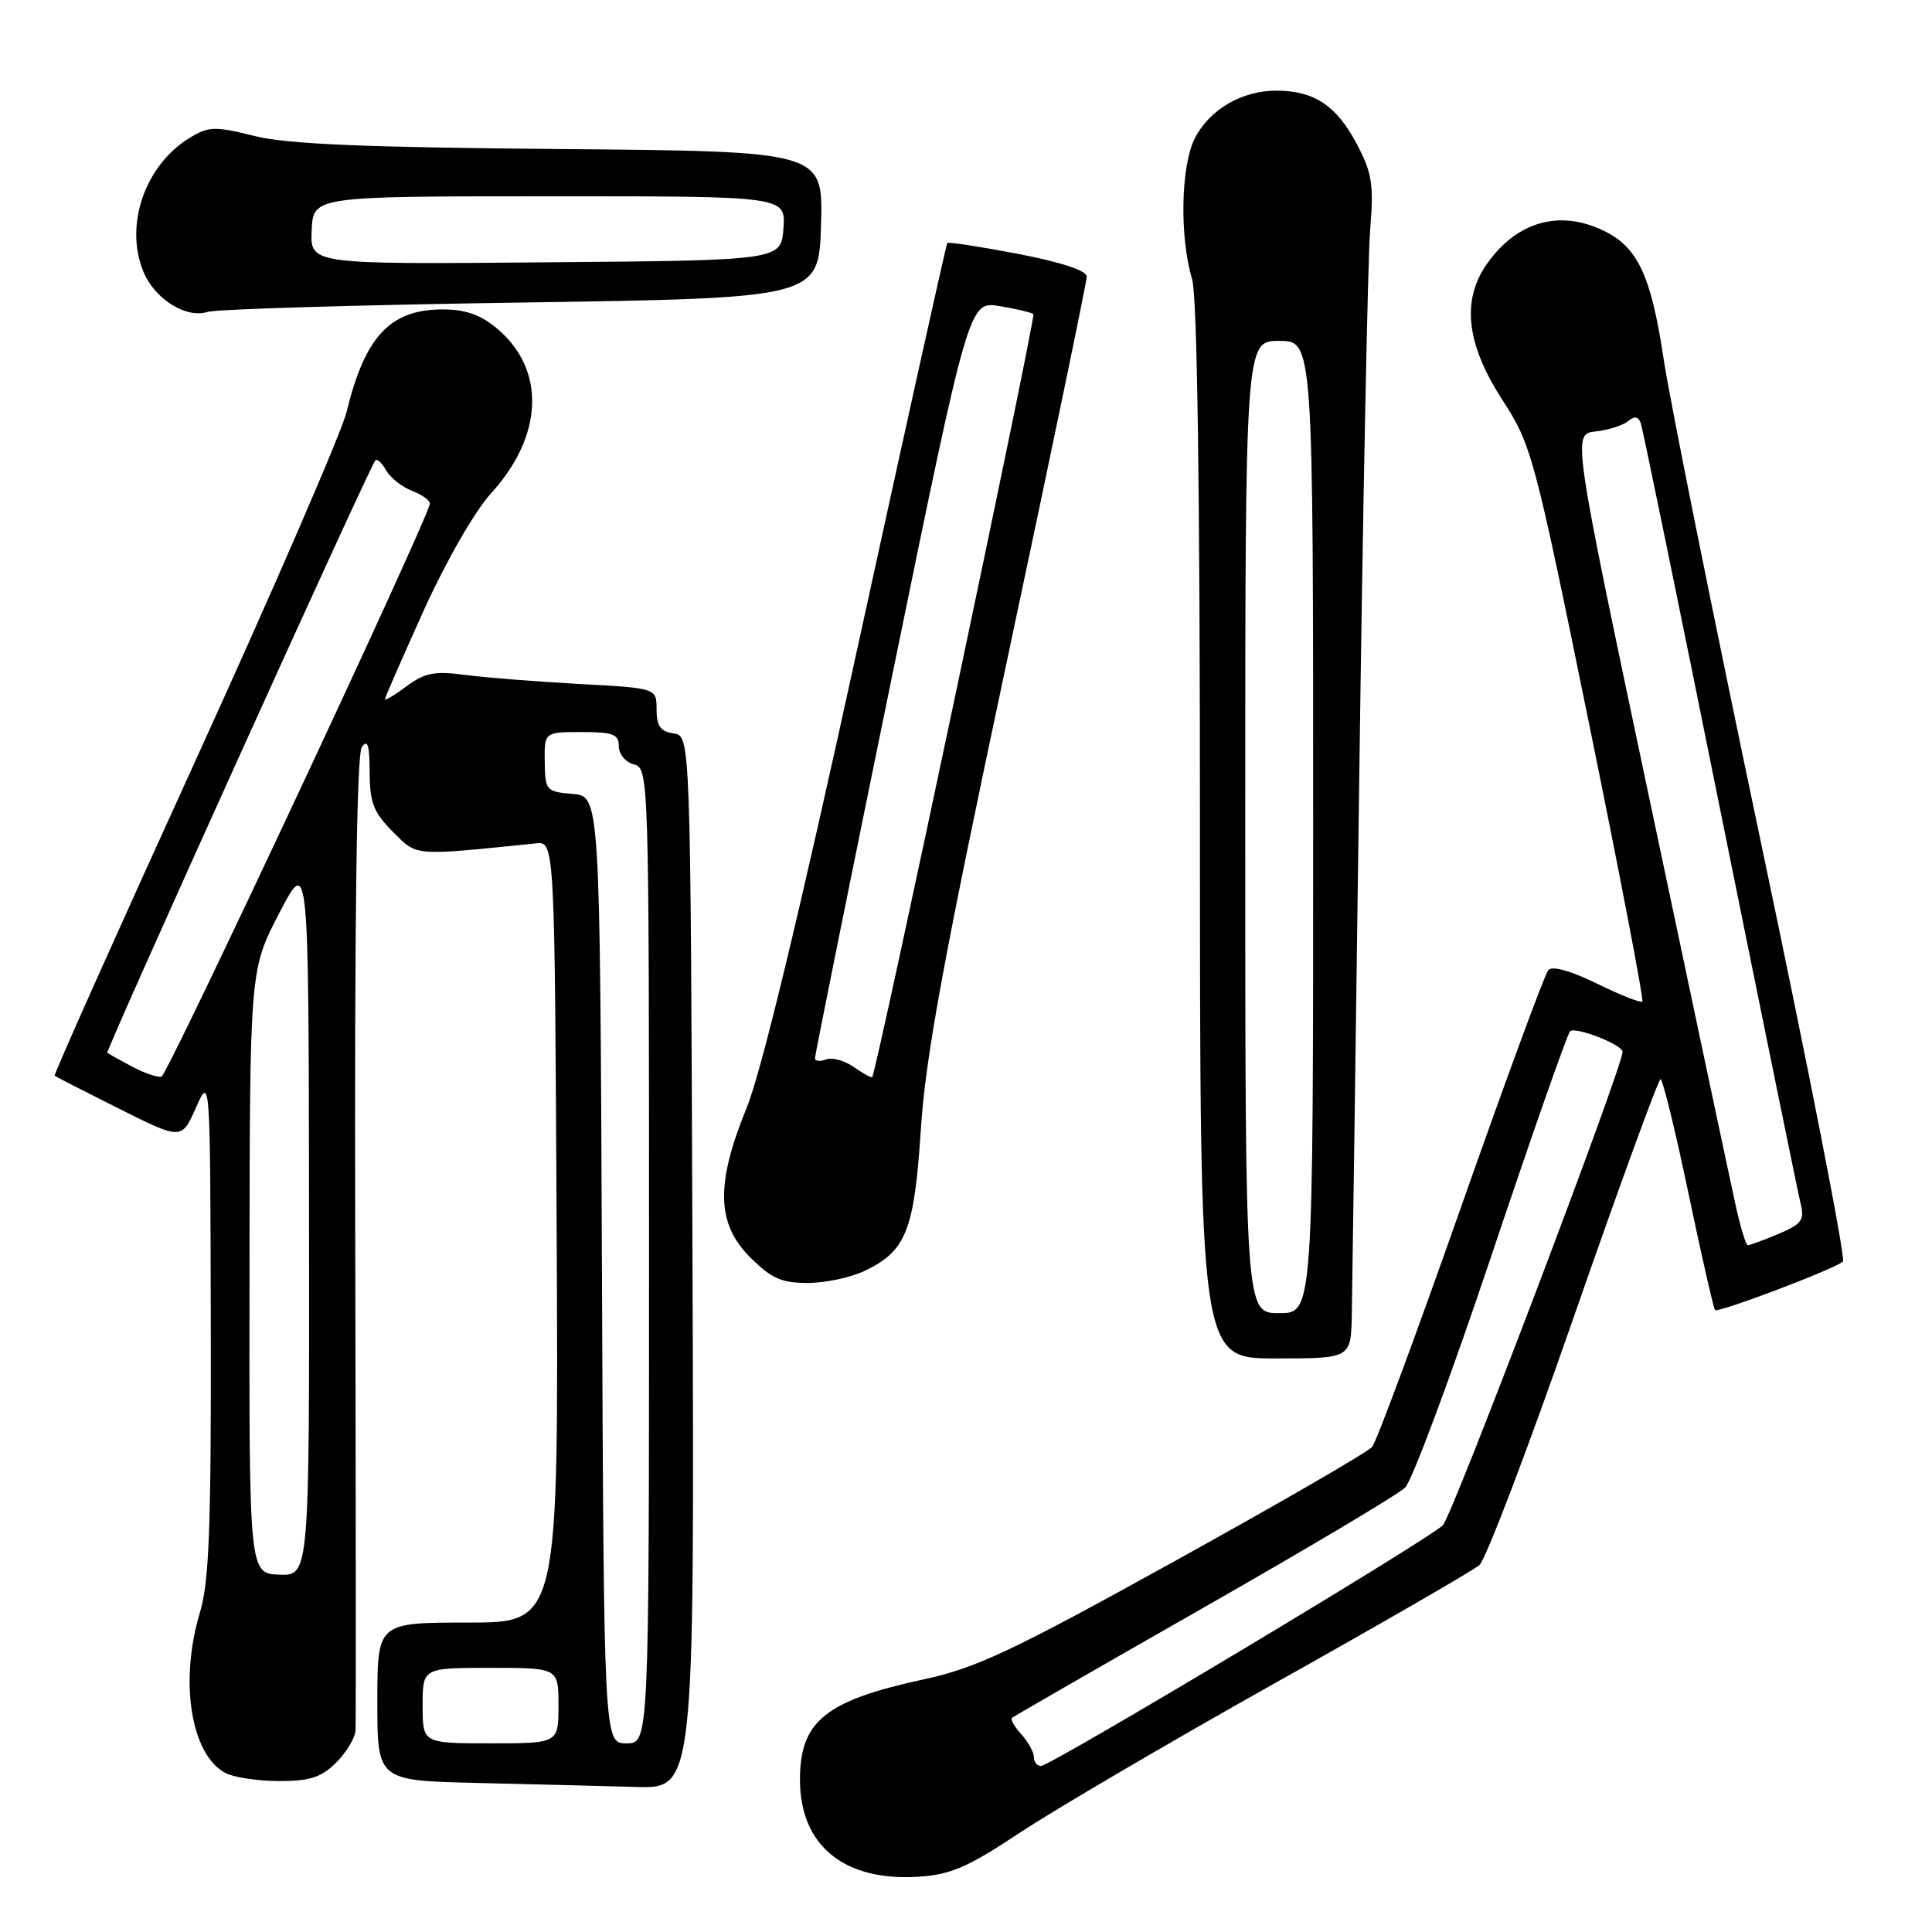 <?xml version="1.0" encoding="UTF-8" standalone="no"?>
<!DOCTYPE svg PUBLIC "-//W3C//DTD SVG 1.1//EN" "http://www.w3.org/Graphics/SVG/1.1/DTD/svg11.dtd" >
<svg xmlns="http://www.w3.org/2000/svg" xmlns:xlink="http://www.w3.org/1999/xlink" version="1.1" viewBox="0 0 256 256">
 <g >
 <path fill="currentColor"
d=" M 135.17 242.82 C 139.75 239.79 154.97 230.86 169.00 222.99 C 183.03 215.13 195.19 208.11 196.02 207.39 C 196.86 206.68 202.49 191.90 208.52 174.55 C 214.56 157.20 219.74 143.01 220.03 143.00 C 220.32 143.00 221.99 149.80 223.73 158.12 C 225.47 166.43 227.06 173.39 227.25 173.59 C 227.67 174.00 243.18 168.12 244.20 167.16 C 244.58 166.80 239.73 141.98 233.41 112.00 C 227.10 82.02 221.26 53.05 220.45 47.62 C 218.77 36.45 217.00 32.70 212.39 30.52 C 206.60 27.77 201.01 29.37 197.08 34.89 C 193.63 39.73 194.26 45.54 199.03 52.92 C 202.95 58.99 203.25 60.10 210.53 95.74 C 214.64 115.86 217.83 132.50 217.62 132.71 C 217.41 132.92 214.71 131.86 211.62 130.34 C 208.15 128.64 205.69 127.95 205.16 128.54 C 204.69 129.07 199.48 143.22 193.58 159.99 C 187.68 176.76 182.39 191.04 181.82 191.72 C 181.26 192.40 169.48 199.21 155.65 206.86 C 134.17 218.75 129.33 221.03 122.50 222.50 C 109.36 225.34 106.00 228.05 106.00 235.82 C 106.00 244.53 111.82 249.30 121.67 248.68 C 125.98 248.40 128.23 247.43 135.17 242.82 Z  M 91.76 167.25 C 91.50 97.50 91.50 97.50 89.25 97.18 C 87.52 96.93 87.00 96.20 87.00 94.02 C 87.00 91.18 87.00 91.18 76.75 90.63 C 71.11 90.32 64.31 89.78 61.64 89.43 C 57.61 88.89 56.30 89.14 53.89 90.92 C 52.30 92.10 51.00 92.88 51.00 92.66 C 51.00 92.45 53.32 87.15 56.15 80.88 C 59.14 74.29 62.90 67.75 65.09 65.34 C 72.03 57.71 72.34 48.98 65.86 43.53 C 63.68 41.70 61.68 41.00 58.65 41.00 C 51.70 41.00 48.35 44.58 45.92 54.60 C 45.26 57.29 36.23 78.13 25.85 100.90 C 15.47 123.67 7.09 142.41 7.24 142.54 C 7.38 142.66 11.23 144.63 15.78 146.91 C 24.06 151.05 24.06 151.05 25.96 146.78 C 27.86 142.50 27.86 142.50 27.93 175.59 C 27.99 202.19 27.71 209.65 26.51 213.59 C 23.74 222.72 25.27 232.47 29.85 234.92 C 30.96 235.51 34.17 236.00 36.98 236.00 C 41.07 236.00 42.58 235.51 44.55 233.55 C 45.90 232.20 47.05 230.28 47.11 229.30 C 47.17 228.31 47.15 198.93 47.07 164.00 C 46.97 121.98 47.26 99.99 47.94 99.00 C 48.71 97.88 48.97 98.72 48.98 102.33 C 49.00 106.36 49.50 107.65 52.05 110.21 C 55.34 113.49 54.56 113.43 71.00 111.75 C 73.50 111.50 73.50 111.50 73.76 163.25 C 74.02 215.00 74.02 215.00 62.01 215.00 C 50.00 215.00 50.00 215.00 50.00 225.47 C 50.00 235.94 50.00 235.94 63.25 236.25 C 70.54 236.42 79.99 236.66 84.26 236.78 C 92.01 237.00 92.01 237.00 91.76 167.25 Z  M 179.12 174.25 C 179.18 171.09 179.63 139.03 180.11 103.00 C 180.59 66.97 181.24 34.35 181.55 30.50 C 182.05 24.39 181.82 22.93 179.74 19.00 C 177.08 13.99 174.13 12.04 169.20 12.01 C 164.60 11.99 160.34 14.45 158.35 18.27 C 156.46 21.90 156.27 31.32 157.96 36.99 C 158.64 39.27 159.00 64.78 159.00 110.24 C 159.00 180.00 159.00 180.00 169.00 180.00 C 179.00 180.00 179.00 180.00 179.12 174.25 Z  M 114.54 168.41 C 120.07 165.79 121.15 163.08 122.02 149.61 C 122.63 140.08 125.06 126.87 133.40 87.70 C 139.23 60.30 144.00 37.33 144.00 36.64 C 144.00 35.86 140.59 34.73 134.89 33.64 C 129.87 32.68 125.66 32.03 125.52 32.20 C 125.38 32.36 120.01 56.58 113.59 86.00 C 105.98 120.89 100.88 142.01 98.96 146.73 C 94.81 156.86 94.93 162.13 99.40 166.60 C 102.19 169.39 103.56 170.00 107.00 170.00 C 109.31 170.00 112.70 169.29 114.54 168.41 Z  M 69.00 40.09 C 108.50 39.50 108.50 39.50 108.79 29.78 C 109.07 20.05 109.07 20.05 74.29 19.75 C 48.16 19.53 38.06 19.10 33.72 18.02 C 28.52 16.72 27.67 16.74 25.22 18.21 C 19.23 21.81 16.44 29.82 19.01 36.02 C 20.50 39.63 24.68 42.24 27.50 41.33 C 28.60 40.97 47.27 40.41 69.00 40.09 Z  M 137.00 232.83 C 137.00 232.18 136.25 230.83 135.34 229.82 C 134.43 228.81 133.86 227.83 134.09 227.63 C 134.32 227.43 145.75 220.85 159.50 213.01 C 173.25 205.17 185.26 198.02 186.18 197.12 C 187.10 196.23 192.23 182.45 197.58 166.50 C 202.93 150.55 207.63 137.12 208.04 136.66 C 208.65 135.96 215.00 138.42 215.00 139.37 C 215.00 141.42 192.41 200.93 191.18 202.11 C 189.08 204.13 139.21 234.00 137.93 234.00 C 137.42 234.00 137.00 233.47 137.00 232.83 Z  M 229.99 159.75 C 229.35 156.86 224.22 132.68 218.59 106.00 C 208.34 57.50 208.34 57.50 211.42 57.17 C 213.11 56.99 215.05 56.37 215.73 55.81 C 216.61 55.08 217.11 55.17 217.43 56.14 C 217.68 56.89 222.42 79.93 227.95 107.36 C 233.49 134.78 238.29 158.29 238.62 159.61 C 239.13 161.65 238.68 162.23 235.64 163.51 C 233.67 164.33 231.86 165.00 231.60 165.00 C 231.35 165.00 230.62 162.64 229.99 159.75 Z  M 56.00 226.00 C 56.00 221.00 56.00 221.00 65.00 221.00 C 74.00 221.00 74.00 221.00 74.00 226.00 C 74.00 231.00 74.00 231.00 65.00 231.00 C 56.00 231.00 56.00 231.00 56.00 226.00 Z  M 79.76 168.25 C 79.50 105.50 79.50 105.50 75.87 105.20 C 72.37 104.90 72.23 104.75 72.18 100.95 C 72.13 97.00 72.13 97.00 77.06 97.00 C 81.23 97.00 82.00 97.29 82.00 98.88 C 82.00 99.93 82.89 101.00 84.00 101.29 C 85.97 101.81 86.00 102.65 86.00 166.41 C 86.00 231.00 86.00 231.00 83.01 231.00 C 80.02 231.00 80.02 231.00 79.76 168.25 Z  M 33.06 168.50 C 33.10 128.50 33.10 128.50 37.00 121.00 C 40.90 113.50 40.90 113.50 40.95 161.15 C 41.00 208.80 41.00 208.80 37.01 208.65 C 33.01 208.50 33.01 208.50 33.06 168.50 Z  M 17.50 141.33 C 15.85 140.45 14.37 139.63 14.22 139.50 C 13.94 139.27 48.91 61.96 49.73 61.01 C 49.96 60.74 50.60 61.33 51.16 62.31 C 51.71 63.30 53.25 64.52 54.58 65.03 C 55.91 65.54 56.98 66.30 56.96 66.73 C 56.88 68.44 22.23 142.42 21.40 142.66 C 20.90 142.80 19.15 142.20 17.50 141.33 Z  M 165.00 109.58 C 165.00 45.17 165.00 45.17 169.50 45.17 C 174.00 45.17 174.00 45.17 174.00 109.58 C 174.00 174.00 174.00 174.00 169.50 174.00 C 165.00 174.00 165.00 174.00 165.00 109.58 Z  M 113.14 141.39 C 111.91 140.53 110.25 140.07 109.45 140.38 C 108.65 140.69 107.99 140.61 107.99 140.22 C 107.98 139.82 112.57 117.09 118.18 89.70 C 128.39 39.89 128.39 39.89 132.45 40.56 C 134.68 40.93 136.69 41.41 136.93 41.63 C 137.29 41.96 116.15 142.05 115.57 142.73 C 115.47 142.85 114.37 142.25 113.14 141.39 Z  M 41.30 30.52 C 41.50 26.01 41.50 26.01 72.81 26.01 C 104.11 26.00 104.11 26.00 103.81 30.25 C 103.50 34.50 103.50 34.50 72.30 34.76 C 41.09 35.03 41.09 35.03 41.30 30.52 Z "/>
</g>
</svg>